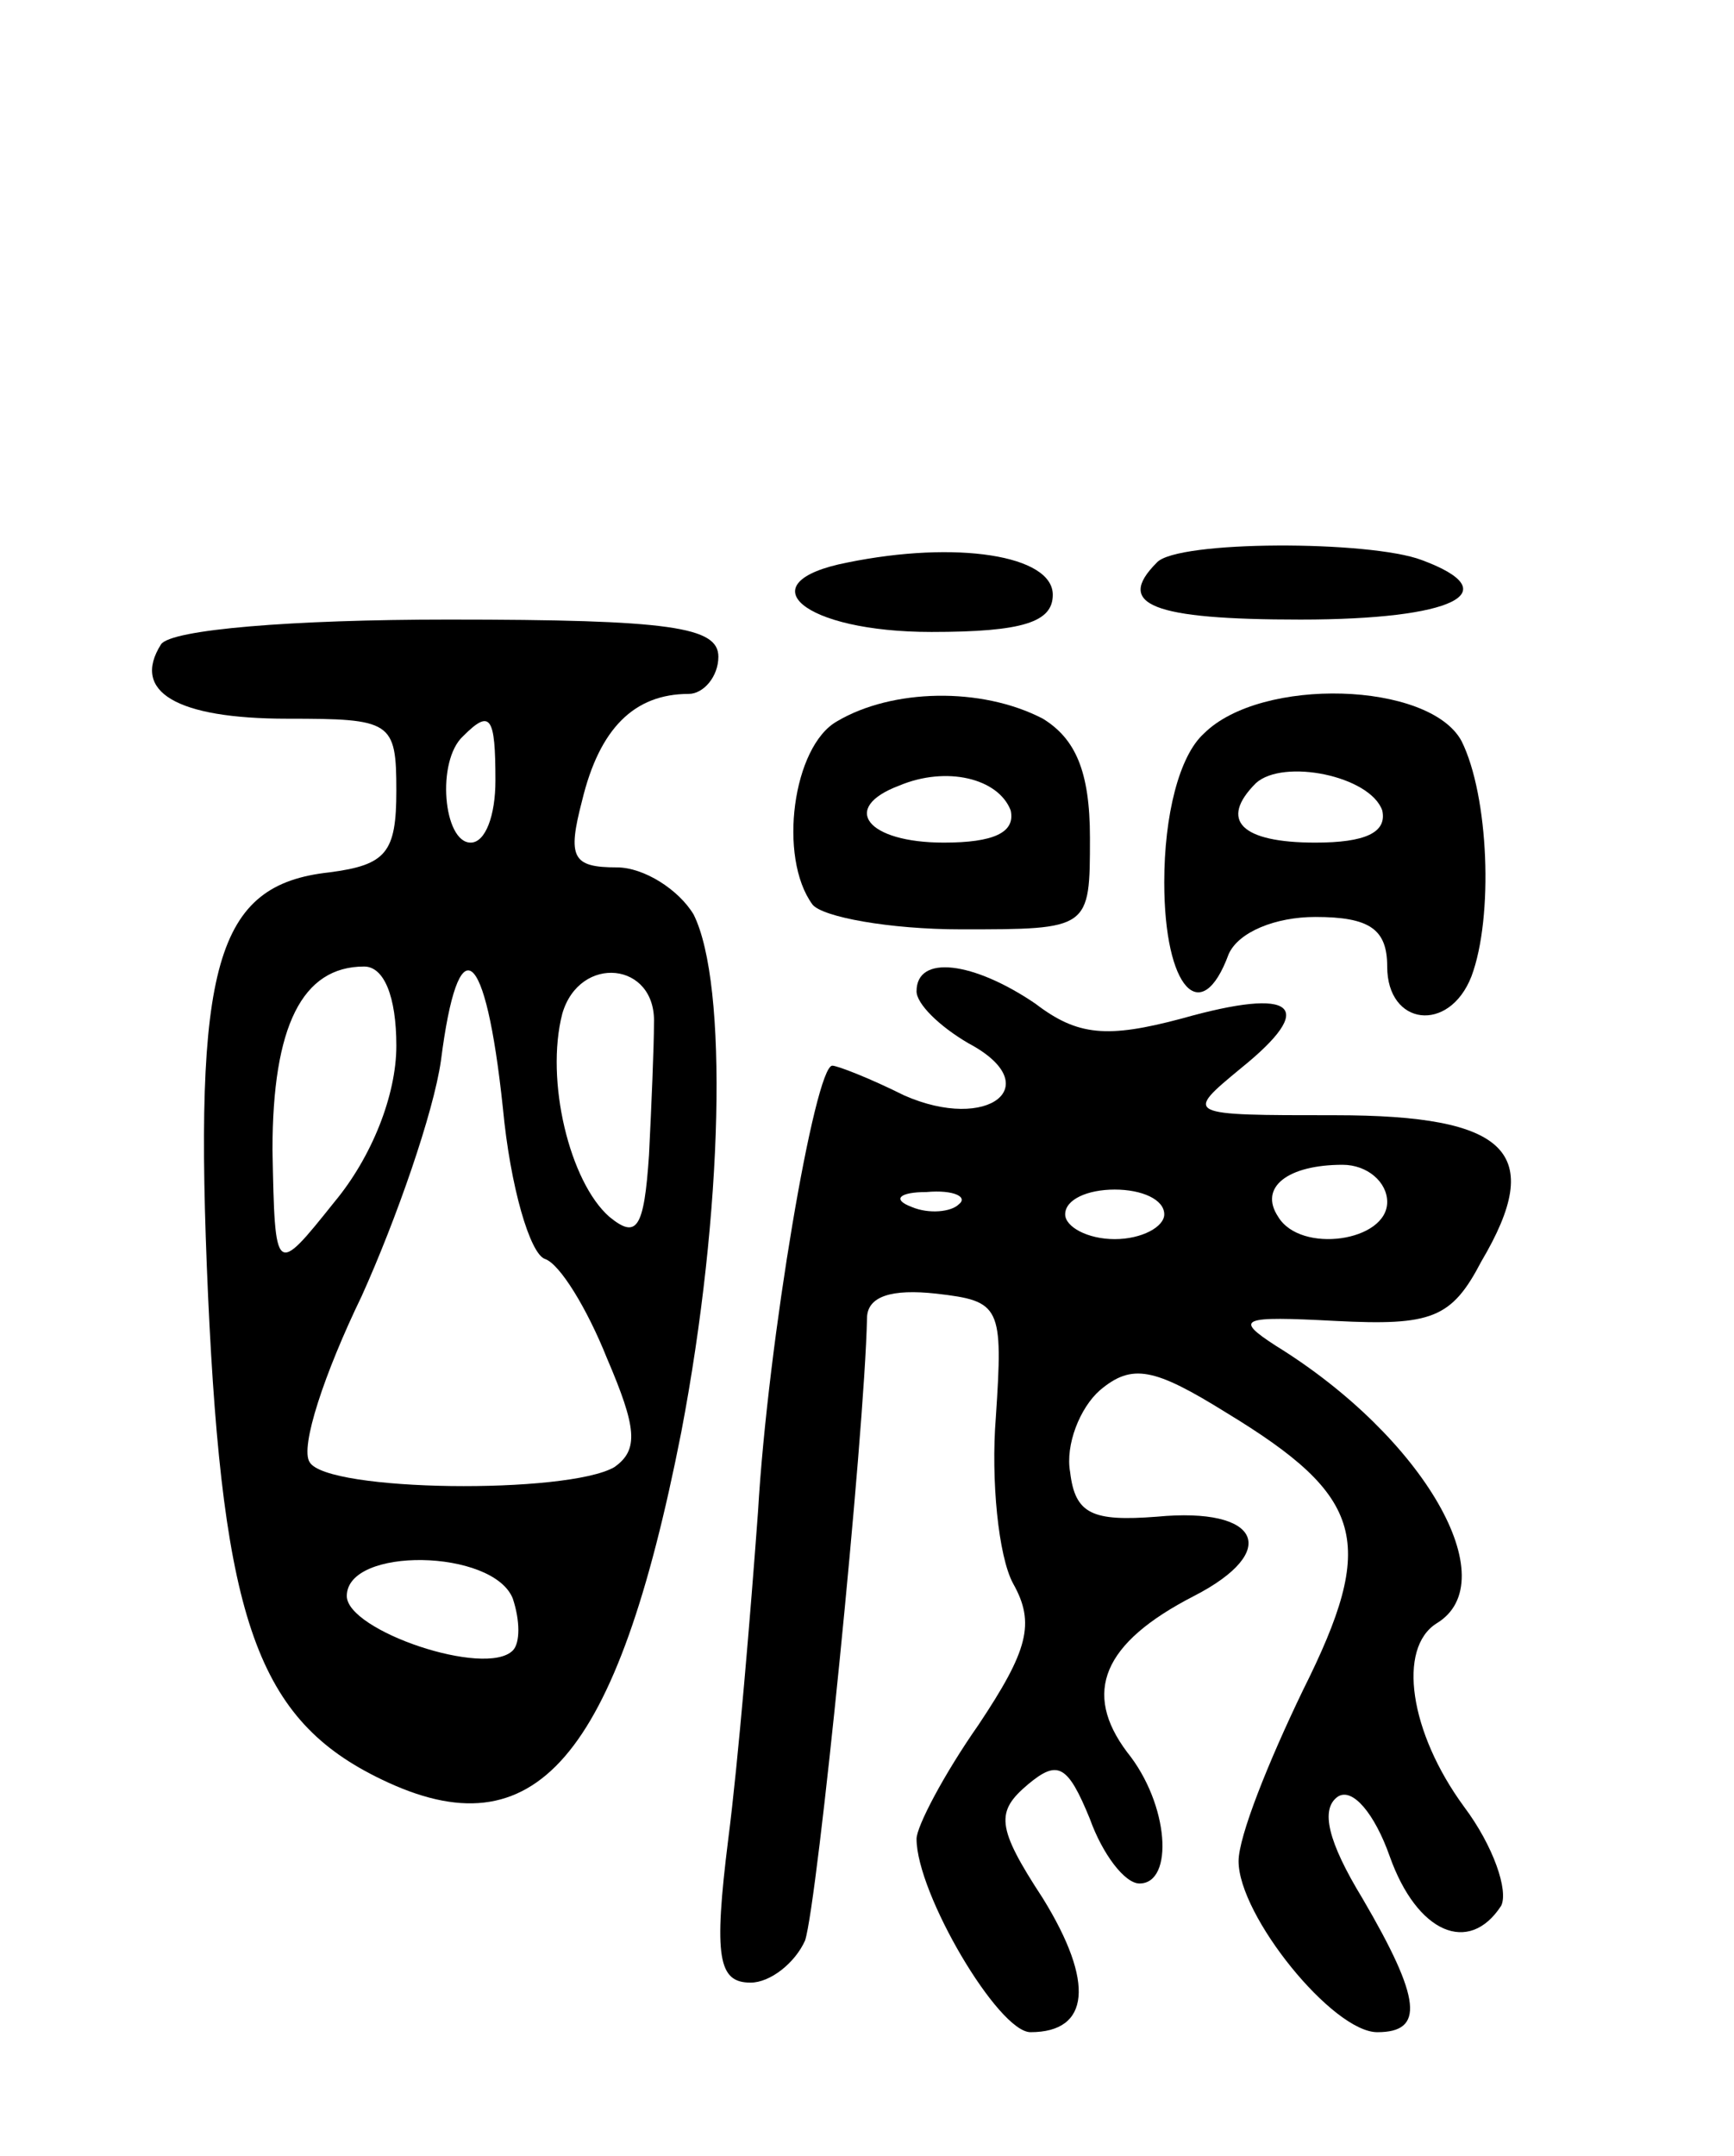 <svg version="1.0" xmlns="http://www.w3.org/2000/svg"
 width="70pt" height="87pt" viewBox="0 0 70 87"
 preserveAspectRatio="xMidYMid meet">
<g transform="translate(0,87) scale(0.1,-0.1)"
fill="#000000" stroke="none">
<path d="M342 643 c-41 -8 -18 -28 34 -28 37 0 49 4 49 15 0 16 -39 22 -83 13z"/>
<path d="M467 643 c-17 -17 -2 -23 58 -23 62 0 84 11 49 24 -21 8 -99 8 -107
-1z"/>
<path d="M65 610 c-12 -19 6 -30 51 -30 42 0 44 -1 44 -29 0 -25 -4 -30 -27
-33 -46 -5 -55 -37 -49 -171 6 -131 20 -171 70 -195 62 -30 95 8 121 140 17
89 19 181 5 209 -6 10 -20 19 -31 19 -18 0 -20 4 -14 27 7 29 21 43 43 43 6 0
12 7 12 15 0 12 -19 15 -109 15 -63 0 -112 -4 -116 -10z m135 -55 c0 -14 -4
-25 -10 -25 -11 0 -14 33 -3 43 11 11 13 8 13 -18z m-40 -107 c0 -20 -10 -45
-25 -63 -24 -30 -24 -30 -25 21 0 50 12 74 37 74 8 0 13 -12 13 -32z m43 -25
c3 -32 11 -59 17 -61 6 -2 17 -20 25 -40 12 -28 13 -37 3 -44 -19 -11 -116
-10 -123 2 -4 6 6 36 21 67 14 31 29 74 32 95 7 55 18 47 25 -19z m61 34 c0
-9 -1 -33 -2 -53 -2 -30 -5 -34 -16 -25 -16 14 -26 55 -19 82 7 24 38 21 37
-4z m-57 -232 c3 -9 3 -18 0 -21 -11 -11 -67 8 -67 22 0 20 59 19 67 -1z"/>
<path d="M338 579 c-18 -10 -24 -55 -10 -74 4 -5 31 -10 60 -10 52 0 52 0 52
37 0 27 -6 40 -19 48 -25 13 -61 12 -83 -1z m70 -36 c2 -9 -7 -13 -27 -13 -31
0 -42 14 -18 23 19 8 40 3 45 -10z"/>
<path d="M486 574 c-10 -9 -16 -33 -16 -60 0 -43 15 -59 26 -29 4 9 19 15 35
15 22 0 29 -5 29 -20 0 -24 25 -27 34 -4 9 24 7 73 -4 95 -13 24 -81 26 -104
3z m72 -31 c2 -9 -7 -13 -27 -13 -30 0 -39 9 -24 24 11 10 46 3 51 -11z"/>
<path d="M370 470 c0 -5 9 -14 21 -21 32 -17 8 -36 -26 -21 -14 7 -27 12 -29
12 -7 0 -26 -111 -30 -180 -3 -41 -8 -101 -12 -132 -6 -48 -4 -58 9 -58 8 0
18 8 22 17 5 15 24 204 25 251 0 9 10 12 28 10 26 -3 27 -5 24 -50 -2 -25 1
-56 7 -67 9 -16 6 -27 -14 -57 -14 -20 -25 -41 -25 -46 0 -22 33 -78 46 -78
24 0 26 20 5 54 -19 29 -19 35 -6 46 12 10 16 8 25 -14 5 -14 14 -26 20 -26
14 0 12 32 -5 53 -18 24 -10 44 27 63 35 18 27 36 -15 32 -26 -2 -33 1 -35 18
-2 11 4 26 12 33 13 11 22 9 51 -9 56 -34 61 -52 31 -112 -14 -29 -26 -59 -26
-69 0 -22 38 -69 56 -69 19 0 18 13 -6 54 -14 23 -17 36 -10 41 6 4 15 -7 21
-24 11 -31 32 -40 45 -20 3 6 -3 24 -15 40 -22 30 -27 64 -11 74 28 17 -5 75
-65 112 -17 11 -14 12 24 10 39 -2 47 1 59 24 26 44 11 59 -59 59 -61 0 -61 0
-38 19 31 25 22 33 -24 20 -30 -8 -42 -7 -59 6 -25 17 -48 20 -48 5z m190 -85
c0 -16 -35 -21 -44 -6 -8 12 4 21 26 21 10 0 18 -7 18 -15z m-173 -1 c-3 -3
-12 -4 -19 -1 -8 3 -5 6 6 6 11 1 17 -2 13 -5z m83 -4 c0 -5 -9 -10 -20 -10
-11 0 -20 5 -20 10 0 6 9 10 20 10 11 0 20 -4 20 -10z"/>
</g>
</svg>
